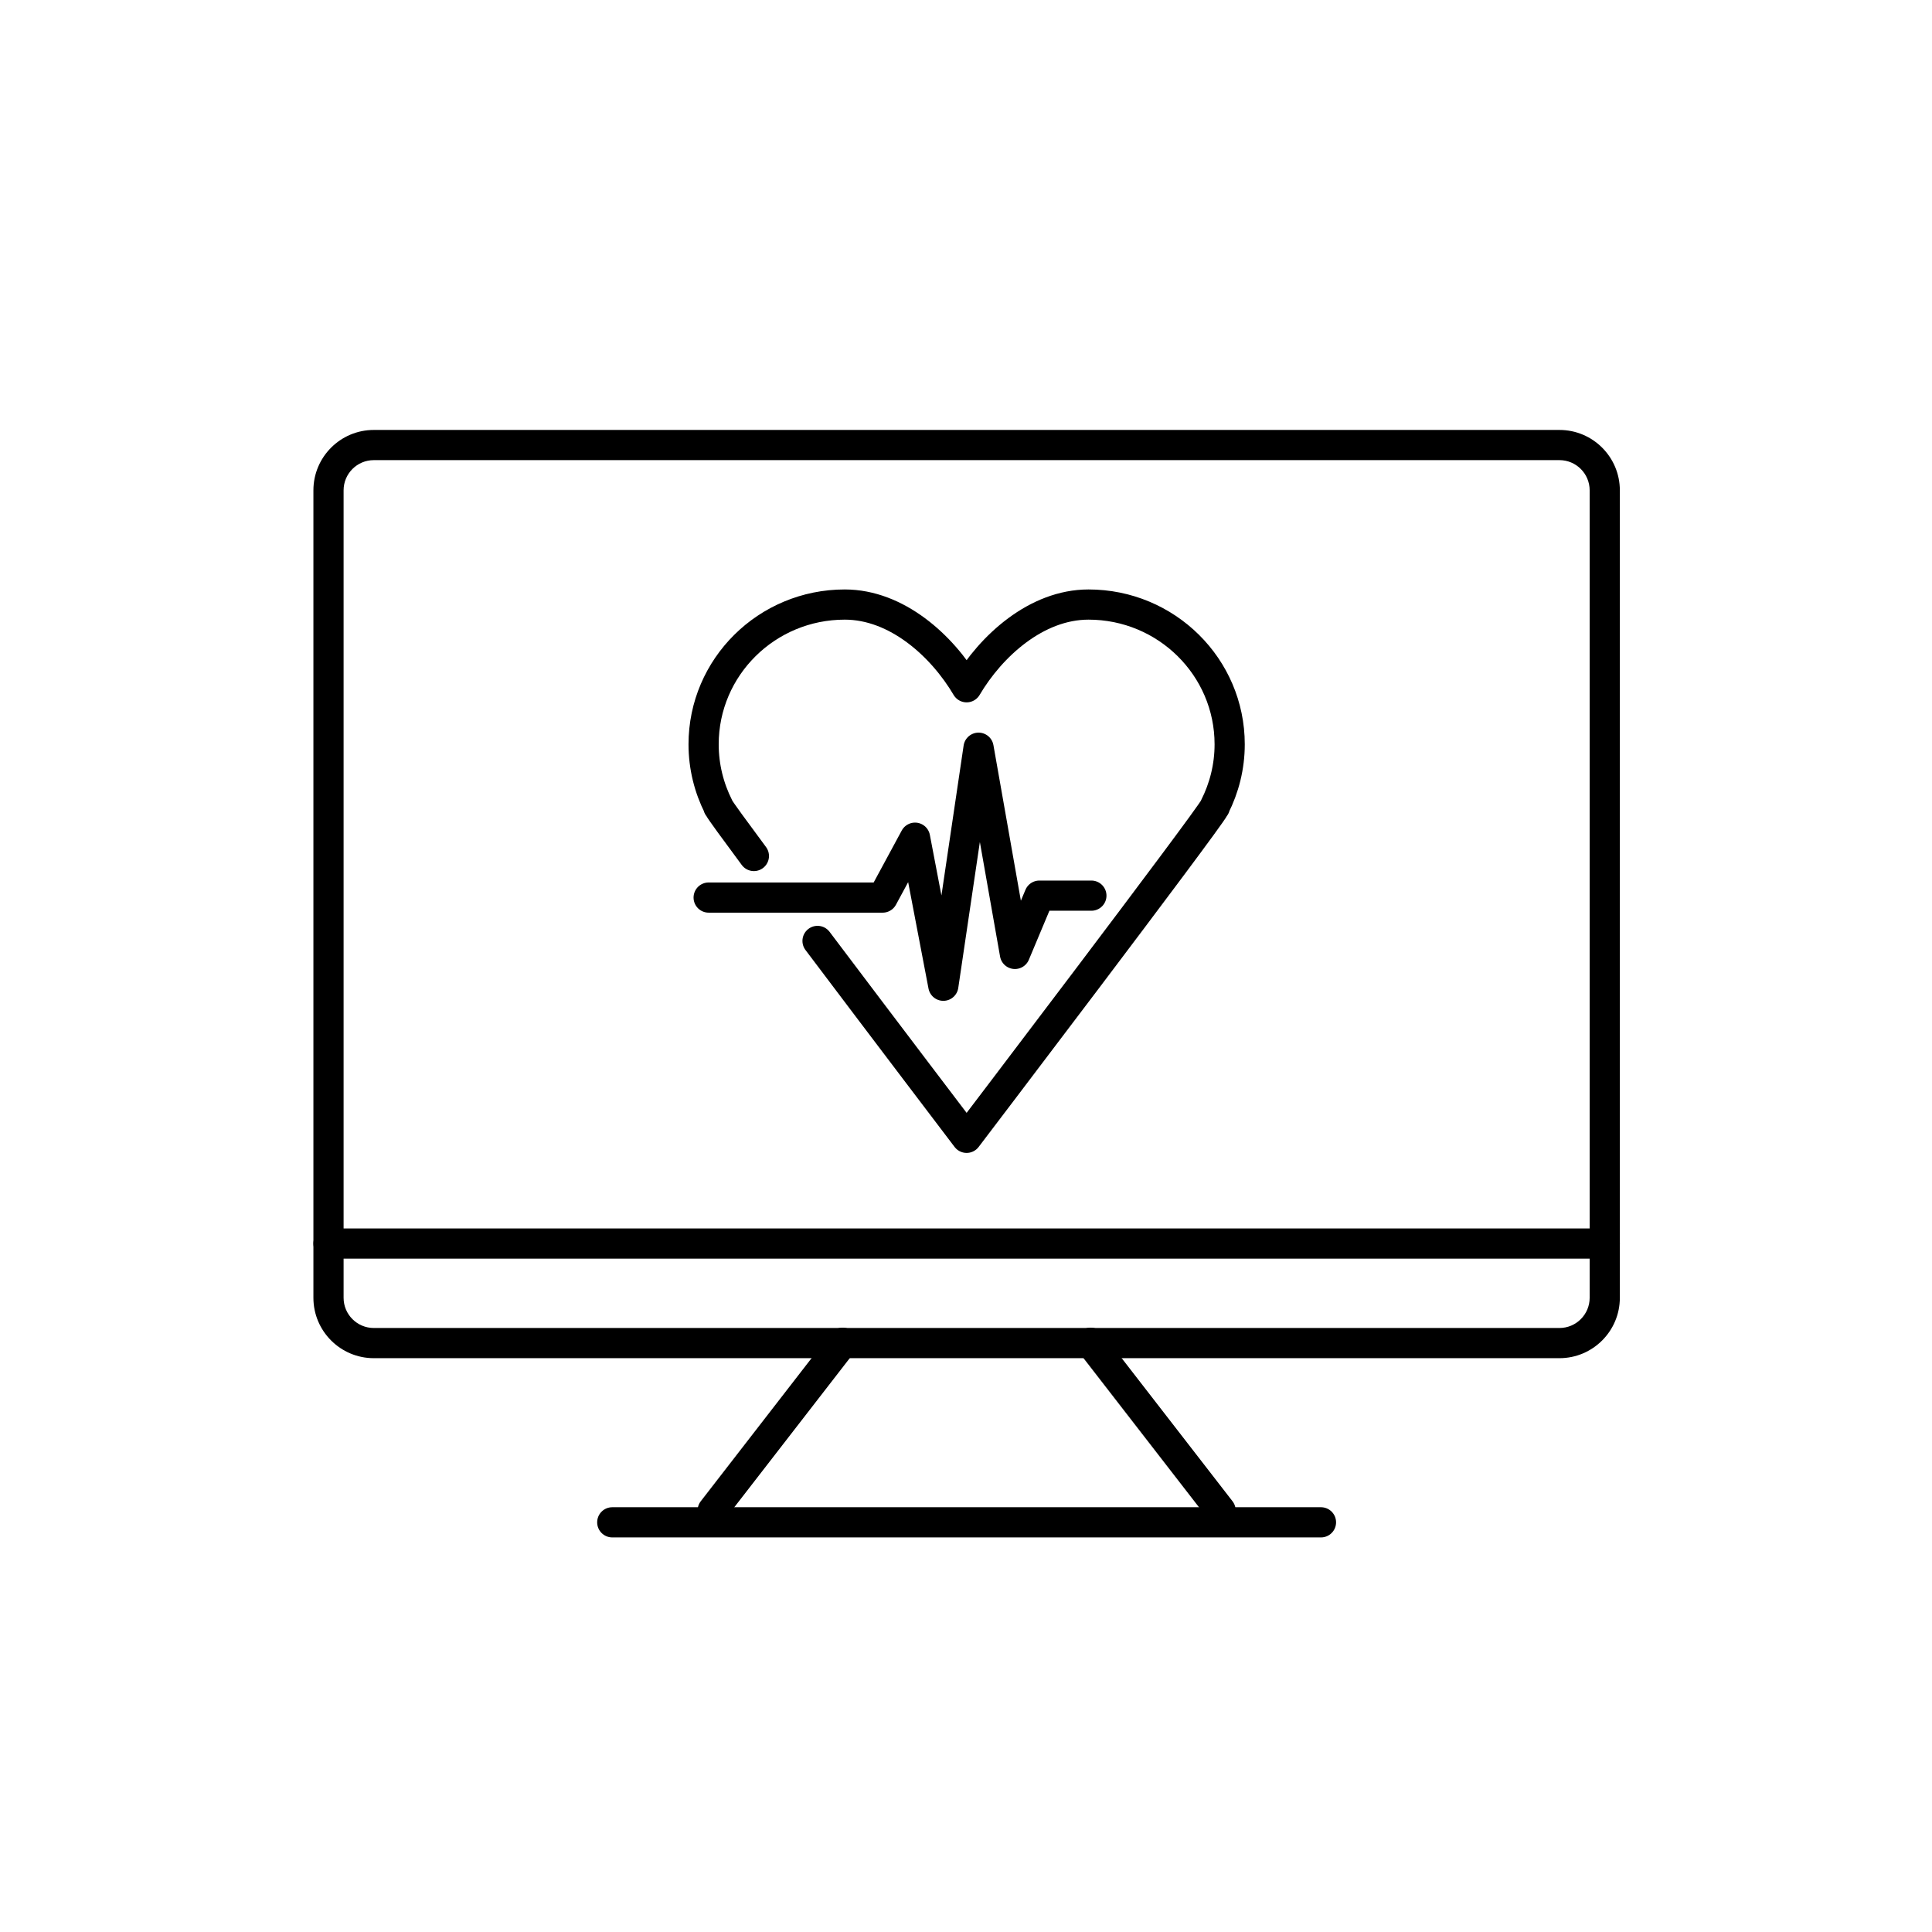 <?xml version="1.0" encoding="utf-8"?>
<!-- Generator: Adobe Illustrator 16.0.0, SVG Export Plug-In . SVG Version: 6.00 Build 0)  -->
<!DOCTYPE svg PUBLIC "-//W3C//DTD SVG 1.1//EN" "http://www.w3.org/Graphics/SVG/1.1/DTD/svg11.dtd">
<svg version="1.1" id="Layer_1" xmlns="http://www.w3.org/2000/svg" xmlns:xlink="http://www.w3.org/1999/xlink" x="0px" y="0px"
	 width="128px" height="128px" viewBox="0 0 128 128" enable-background="new 0 0 128 128" xml:space="preserve">
<g>
	<g>
		<g>
			<path fill="none" stroke="#000000" stroke-width="2" stroke-linecap="round" stroke-linejoin="round" stroke-miterlimit="10" d="
				M64.041,79.179"/>
			<path fill="none" stroke="#000000" stroke-width="2" stroke-linecap="round" stroke-linejoin="round" stroke-miterlimit="10" d="
				M54.164,62.339c4.578,6.074,9.877,13.045,9.877,13.045S79.968,54.446,80.45,53.511l0.042-0.061h-0.015
				c0.628-1.244,0.992-2.646,0.992-4.137c0-5.113-4.187-9.26-9.353-9.26c-3.447,0-6.452,2.73-8.075,5.48
				c-1.622-2.75-4.624-5.48-8.073-5.48c-5.168,0-9.352,4.146-9.352,9.26c0,1.49,0.361,2.893,0.989,4.137h-0.016l0.044,0.061
				c0.109,0.209,0.999,1.43,2.314,3.201"/>
		</g>
		
			<polyline fill="none" stroke="#000000" stroke-width="2" stroke-linecap="round" stroke-linejoin="round" stroke-miterlimit="10" points="
			46.95,59.466 58.479,59.466 60.623,55.499 62.498,65.308 64.832,49.538 67.242,63.2 68.861,59.339 72.307,59.339 		"/>
	</g>
	<g>
		<g>
			<path d="M103.318,89.983H24.764c-2.206,0-4-1.794-4-4V32.485c0-2.206,1.794-4,4-4h78.555c2.206,0,4,1.794,4,4v53.498
				C107.318,88.189,105.524,89.983,103.318,89.983z M24.764,30.485c-1.103,0-2,0.897-2,2v53.498c0,1.103,0.897,2,2,2h78.555
				c1.103,0,2-0.897,2-2V32.485c0-1.103-0.897-2-2-2H24.764z"/>
		</g>
		<g>
			<path d="M106.318,83.388H21.764c-0.552,0-1-0.447-1-1s0.448-1,1-1h84.555c0.552,0,1,0.447,1,1S106.871,83.388,106.318,83.388z"/>
		</g>
		<g>
			<g>
				<path d="M47.218,101.073c-0.214,0-0.43-0.068-0.612-0.209c-0.437-0.339-0.517-0.967-0.178-1.403l8.606-11.113
					c0.338-0.438,0.968-0.516,1.403-0.179c0.437,0.339,0.517,0.967,0.178,1.403l-8.606,11.113
					C47.812,100.94,47.516,101.073,47.218,101.073z"/>
			</g>
			<g>
				<path d="M80.867,101.073c-0.298,0-0.594-0.133-0.791-0.388l-8.608-11.113c-0.338-0.437-0.258-1.064,0.178-1.403
					c0.435-0.337,1.064-0.26,1.403,0.179l8.608,11.113c0.338,0.437,0.258,1.064-0.178,1.403
					C81.297,101.005,81.082,101.073,80.867,101.073z"/>
			</g>
		</g>
		<g>
			<path d="M87.518,101.858H40.564c-0.552,0-1-0.447-1-1s0.448-1,1-1h46.954c0.552,0,1,0.447,1,1S88.07,101.858,87.518,101.858z"/>
		</g>
	</g>
</g>
</svg>
